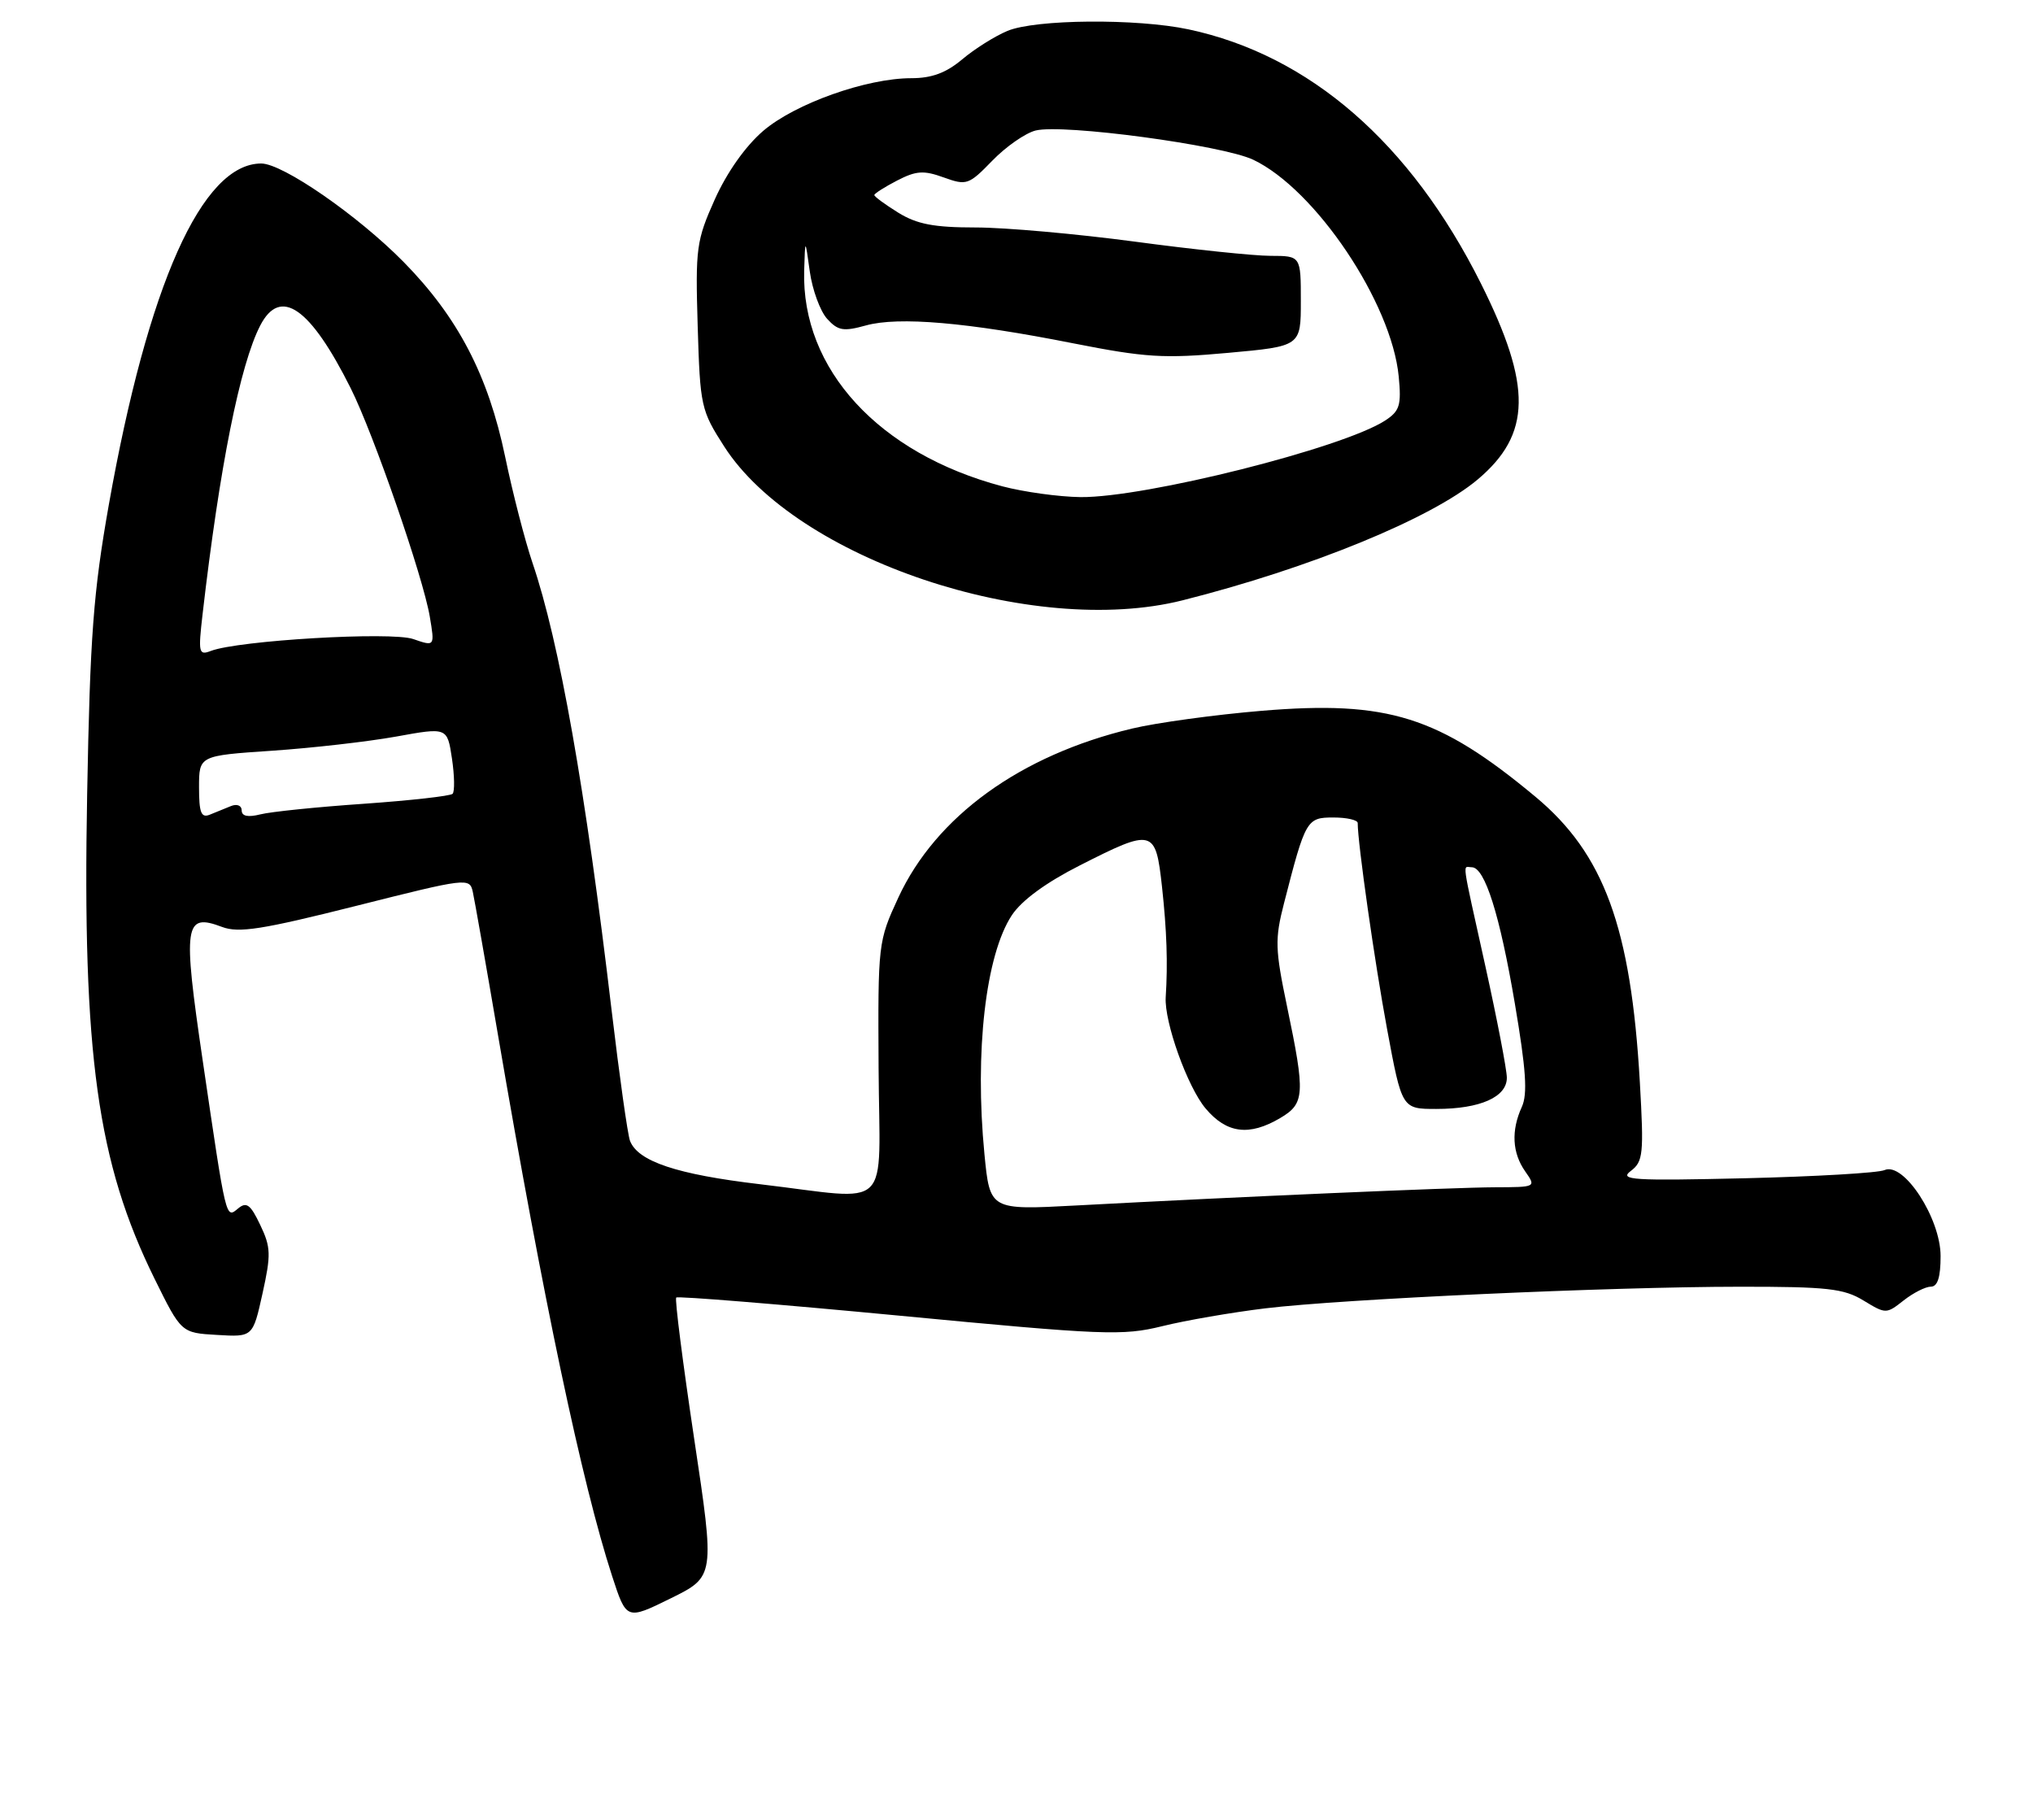 <?xml version="1.0" encoding="UTF-8" standalone="no"?>
<!DOCTYPE svg PUBLIC "-//W3C//DTD SVG 1.1//EN" "http://www.w3.org/Graphics/SVG/1.1/DTD/svg11.dtd" >
<svg xmlns="http://www.w3.org/2000/svg" xmlns:xlink="http://www.w3.org/1999/xlink" version="1.1" viewBox="0 0 286 256">
 <g >
 <path fill="currentColor"
d=" M 97.65 202.36 C 96.05 191.67 94.91 182.75 95.13 182.53 C 95.35 182.31 109.48 183.46 126.52 185.08 C 155.33 187.83 157.92 187.93 163.50 186.56 C 166.80 185.74 173.32 184.62 178.00 184.05 C 188.97 182.73 226.47 181.02 244.73 181.01 C 257.05 181.00 259.38 181.26 262.14 182.94 C 265.30 184.86 265.36 184.86 267.80 182.94 C 269.16 181.87 270.88 181.00 271.63 181.00 C 272.58 181.00 273.00 179.67 273.00 176.70 C 273.00 171.38 267.81 163.41 265.12 164.60 C 264.23 165.00 255.40 165.51 245.50 165.75 C 229.66 166.12 227.73 166.00 229.41 164.73 C 231.16 163.41 231.27 162.37 230.69 152.21 C 229.44 130.46 225.66 120.12 216.00 112.08 C 202.40 100.76 195.23 98.51 177.51 99.99 C 170.91 100.54 162.69 101.67 159.26 102.49 C 143.56 106.23 131.66 114.84 126.37 126.28 C 123.53 132.43 123.50 132.71 123.60 150.25 C 123.72 170.87 125.82 168.82 106.92 166.59 C 95.21 165.21 89.75 163.38 88.63 160.49 C 88.30 159.62 87.14 151.39 86.05 142.20 C 82.38 111.13 78.69 90.26 74.91 79.18 C 73.85 76.05 72.12 69.35 71.07 64.28 C 68.68 52.79 64.42 44.62 56.76 36.83 C 50.31 30.29 39.77 23.00 36.75 23.00 C 28.42 23.00 20.81 40.04 15.31 71.00 C 13.13 83.33 12.67 89.42 12.26 111.73 C 11.58 148.36 13.70 163.58 21.74 179.88 C 25.50 187.50 25.50 187.50 30.53 187.79 C 35.57 188.09 35.57 188.09 36.93 181.96 C 38.14 176.49 38.11 175.45 36.61 172.32 C 35.25 169.45 34.68 169.02 33.51 169.99 C 31.75 171.45 31.85 171.87 28.52 149.22 C 25.69 129.99 25.92 128.39 31.25 130.40 C 33.59 131.28 36.89 130.76 50.08 127.44 C 65.71 123.50 66.07 123.45 66.51 125.45 C 66.76 126.58 68.35 135.60 70.04 145.50 C 76.44 182.94 81.89 208.74 86.11 221.71 C 88.13 227.91 88.13 227.91 94.35 224.85 C 100.57 221.78 100.57 221.78 97.65 202.36 Z  M 166.36 84.45 C 184.22 79.95 201.36 72.94 207.88 67.45 C 215.44 61.08 215.55 54.31 208.33 39.87 C 198.43 20.10 184.23 7.76 167.20 4.13 C 159.91 2.58 145.66 2.70 141.72 4.35 C 139.95 5.09 137.09 6.89 135.36 8.35 C 133.10 10.25 131.08 11.00 128.21 11.00 C 121.90 11.00 111.86 14.57 107.37 18.41 C 104.87 20.56 102.28 24.22 100.56 28.04 C 97.96 33.85 97.82 34.89 98.15 45.88 C 98.49 57.16 98.61 57.72 101.88 62.81 C 112.03 78.63 145.22 89.77 166.36 84.45 Z  M 138.49 162.36 C 137.09 147.98 138.66 134.33 142.35 128.74 C 143.73 126.66 147.15 124.15 151.89 121.75 C 162.23 116.50 162.57 116.59 163.47 124.75 C 164.14 130.91 164.30 135.49 163.99 140.29 C 163.78 143.77 167.05 152.90 169.60 155.93 C 172.56 159.45 175.73 159.86 180.10 157.28 C 183.56 155.24 183.64 153.94 181.06 141.58 C 179.38 133.53 179.33 132.13 180.63 127.08 C 183.65 115.30 183.82 115.00 187.58 115.00 C 189.46 115.00 191.00 115.35 191.00 115.78 C 191.00 118.61 193.38 135.33 195.13 144.75 C 197.22 156.00 197.22 156.00 202.06 156.00 C 208.23 156.00 212.01 154.32 211.98 151.59 C 211.97 150.44 210.62 143.43 208.98 136.01 C 205.51 120.31 205.74 122.00 207.05 122.00 C 208.88 122.00 210.99 128.67 213.11 141.19 C 214.68 150.45 214.92 153.89 214.09 155.71 C 212.57 159.04 212.73 162.17 214.56 164.78 C 216.11 167.00 216.11 167.00 210.31 167.02 C 204.51 167.04 174.33 168.35 151.38 169.58 C 139.26 170.23 139.26 170.23 138.49 162.36 Z  M 28.00 110.76 C 28.00 106.30 28.00 106.30 38.25 105.61 C 43.89 105.23 51.75 104.33 55.71 103.62 C 62.92 102.31 62.92 102.31 63.58 106.70 C 63.94 109.12 63.98 111.35 63.67 111.67 C 63.35 111.98 57.73 112.61 51.18 113.07 C 44.63 113.52 38.08 114.19 36.63 114.56 C 34.87 115.00 34.00 114.82 34.00 114.00 C 34.00 113.32 33.34 113.05 32.50 113.39 C 31.68 113.73 30.32 114.27 29.50 114.61 C 28.30 115.09 28.00 114.32 28.00 110.76 Z  M 28.50 86.39 C 30.90 65.62 33.77 51.29 36.61 45.79 C 39.44 40.32 43.64 43.23 49.34 54.62 C 52.57 61.08 59.51 81.13 60.46 86.73 C 61.17 90.95 61.17 90.95 58.14 89.90 C 55.05 88.82 33.53 90.09 29.66 91.57 C 27.96 92.23 27.87 91.84 28.50 86.39 Z  M 141.00 68.41 C 123.63 63.80 112.73 51.93 113.13 38.07 C 113.27 33.50 113.27 33.50 113.92 38.19 C 114.28 40.77 115.38 43.76 116.35 44.84 C 117.89 46.53 118.64 46.66 121.82 45.78 C 126.41 44.51 136.08 45.34 151.00 48.30 C 161.14 50.30 163.72 50.46 172.75 49.64 C 183.00 48.71 183.00 48.71 183.00 42.36 C 183.00 36.00 183.00 36.00 178.75 35.99 C 176.41 35.99 167.81 35.09 159.64 33.99 C 151.47 32.90 141.40 32.00 137.26 32.00 C 131.38 32.00 129.00 31.54 126.37 29.92 C 124.52 28.77 123.00 27.66 123.00 27.44 C 123.00 27.23 124.44 26.31 126.20 25.40 C 128.89 24.01 129.94 23.94 132.76 24.96 C 135.98 26.12 136.28 26.02 139.60 22.60 C 141.51 20.63 144.25 18.72 145.69 18.36 C 149.54 17.40 171.95 20.41 176.30 22.47 C 185.06 26.63 195.77 42.59 196.77 52.96 C 197.16 57.02 196.91 57.82 194.86 59.16 C 188.88 63.04 161.10 70.02 152.00 69.93 C 148.97 69.89 144.03 69.21 141.00 68.41 Z "/>
</g>
</svg>